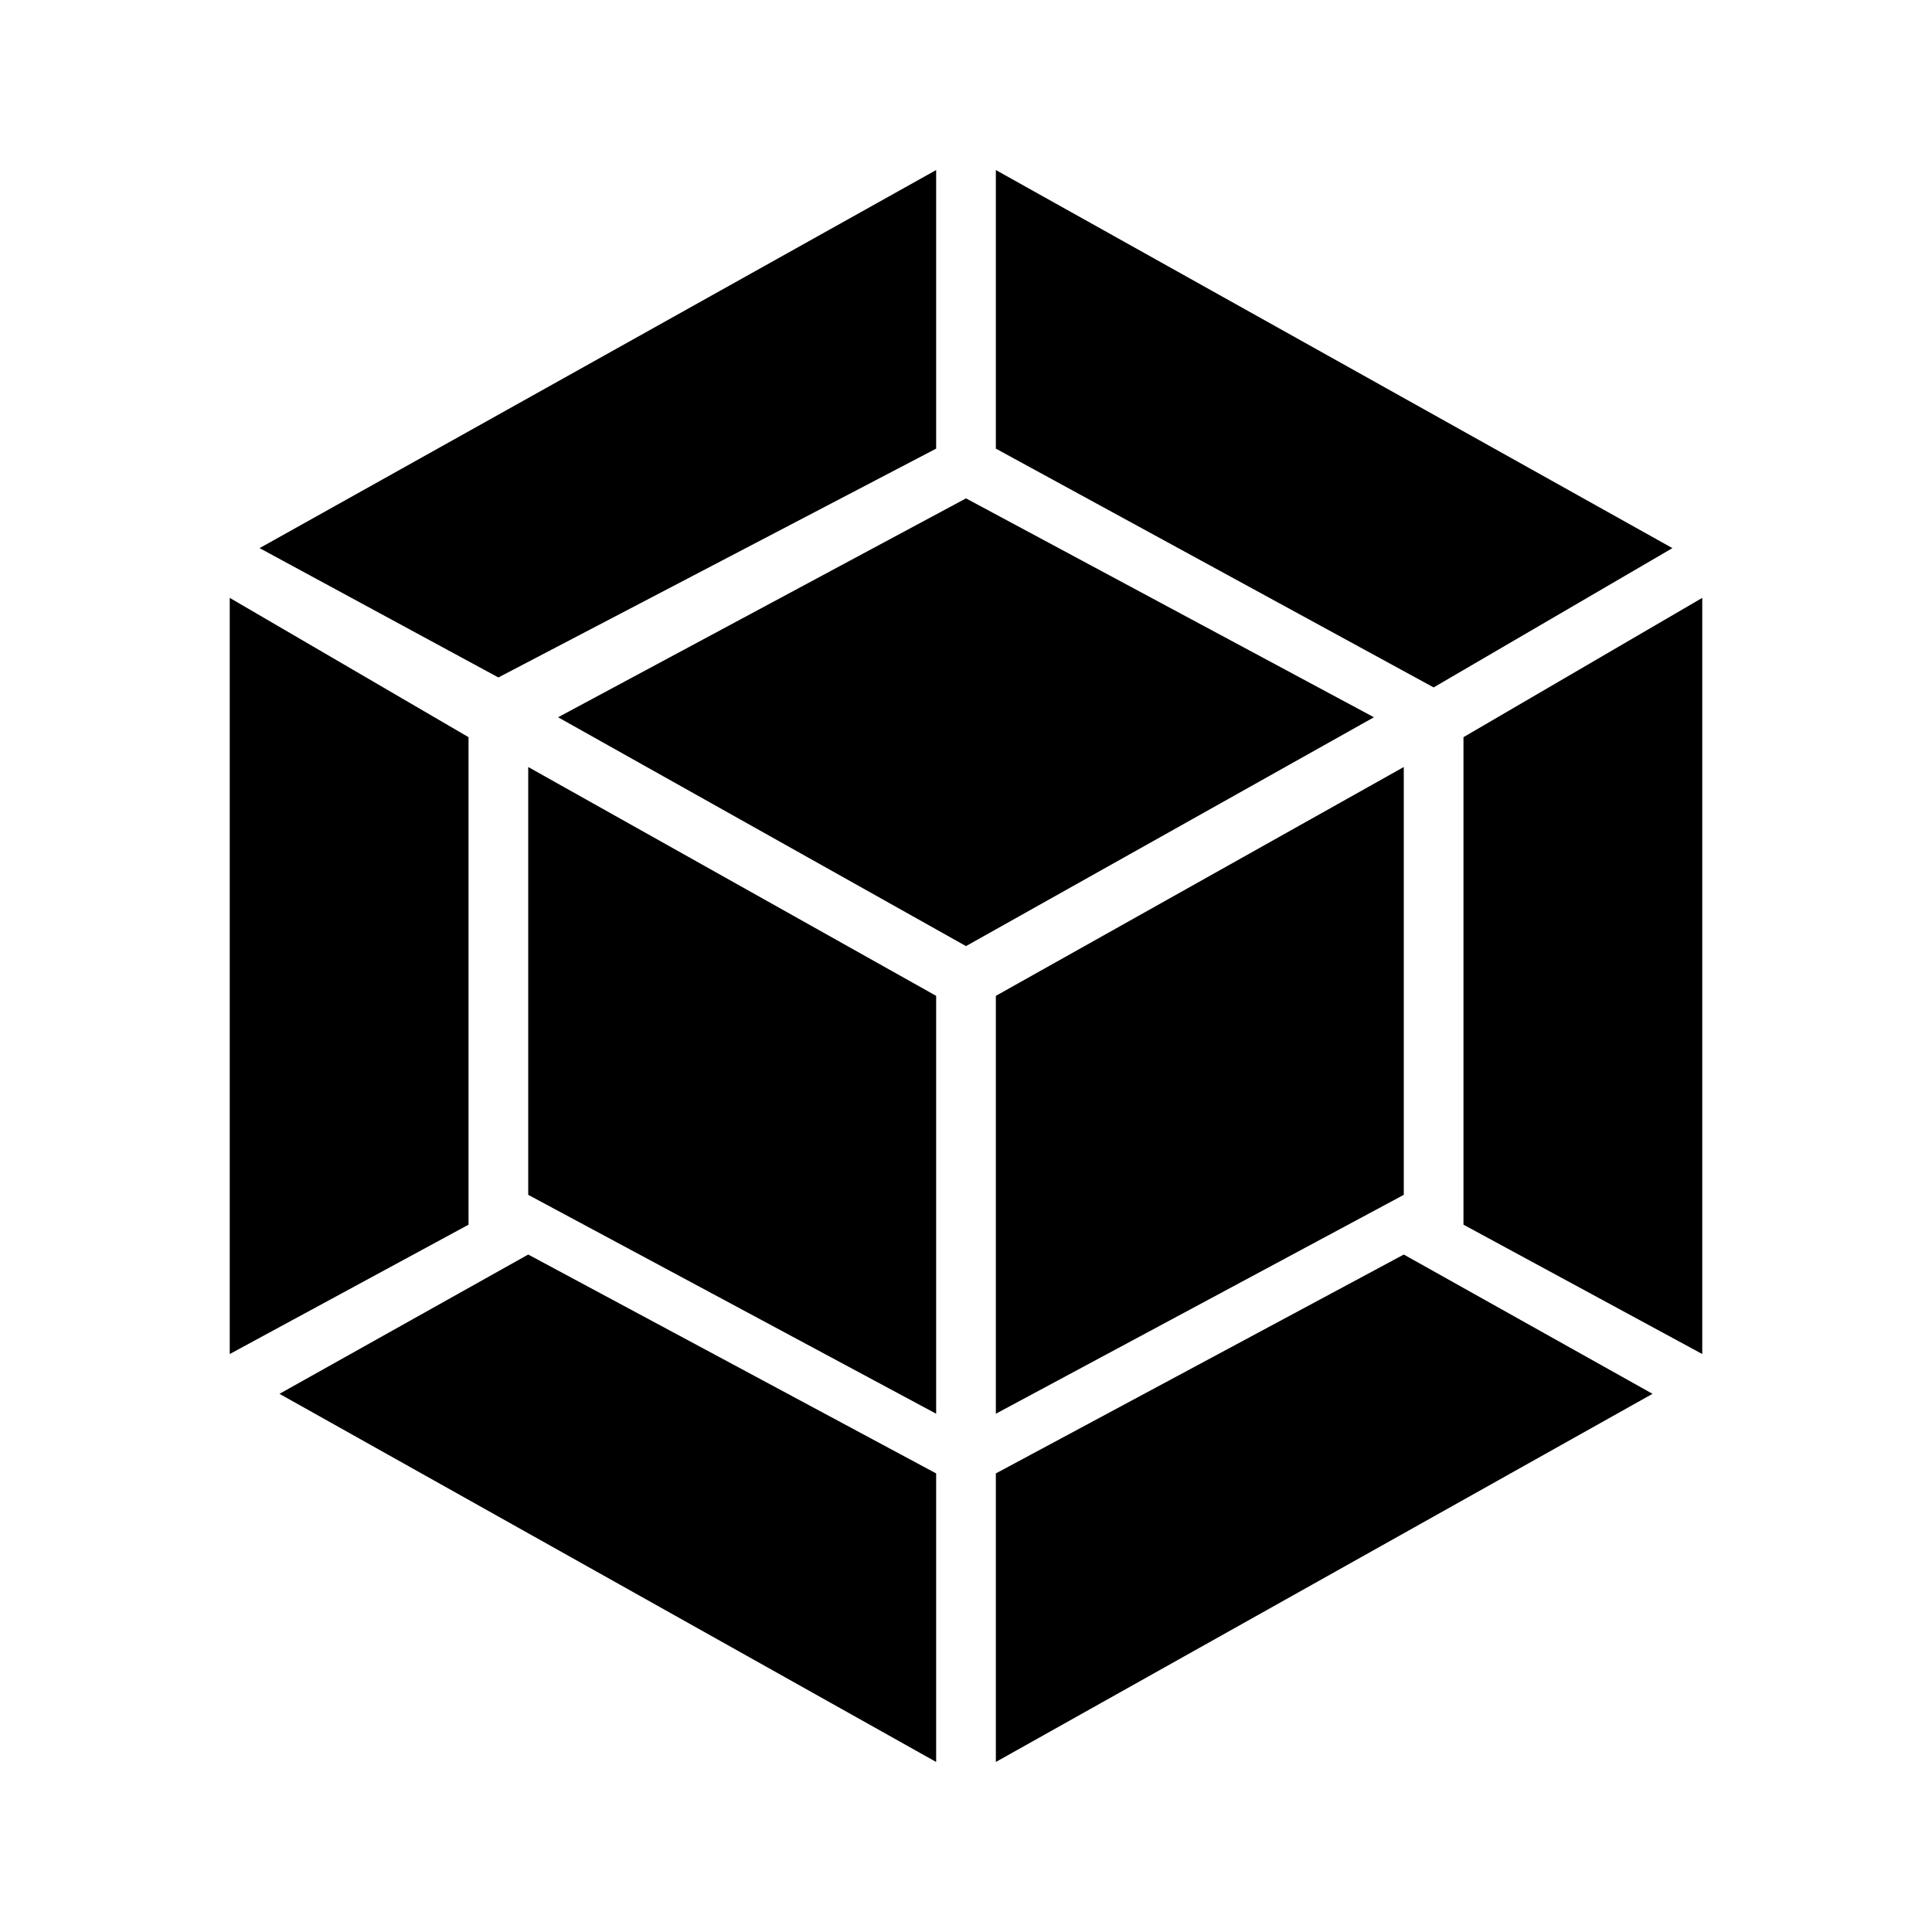<?xml version="1.0" standalone="no"?><!DOCTYPE svg PUBLIC "-//W3C//DTD SVG 1.1//EN" "http://www.w3.org/Graphics/SVG/1.1/DTD/svg11.dtd"><svg t="1725266739314" class="icon" viewBox="0 0 1024 1024" version="1.1" xmlns="http://www.w3.org/2000/svg" p-id="9544" xmlns:xlink="http://www.w3.org/1999/xlink" width="200" height="200"><path d="M875.867 738.758L527.82 933.875v-152.93l216.211-116.016 131.836 73.828z m26.367-21.094V316.883L775.672 390.711v258.398l126.562 68.555z m-754.102 21.094L496.18 933.875v-152.93l-216.211-116.016-131.836 73.828z m-26.367-21.094V316.883L248.328 390.711v258.398L121.766 717.664z m15.82-427.148L496.18 90.125v147.656L264.148 359.07 137.586 290.516z m748.828 0L527.82 90.125v147.656l232.031 126.562 126.562-73.828z m-390.234 458.789l-216.211-116.016V406.531l216.211 121.289v221.484z m31.641 0l216.211-116.016V406.531L527.82 527.82v221.484z m-232.031-369.141L512 264.148l216.211 116.016L512 501.453 295.789 380.164z m0 0" p-id="9545"></path></svg>